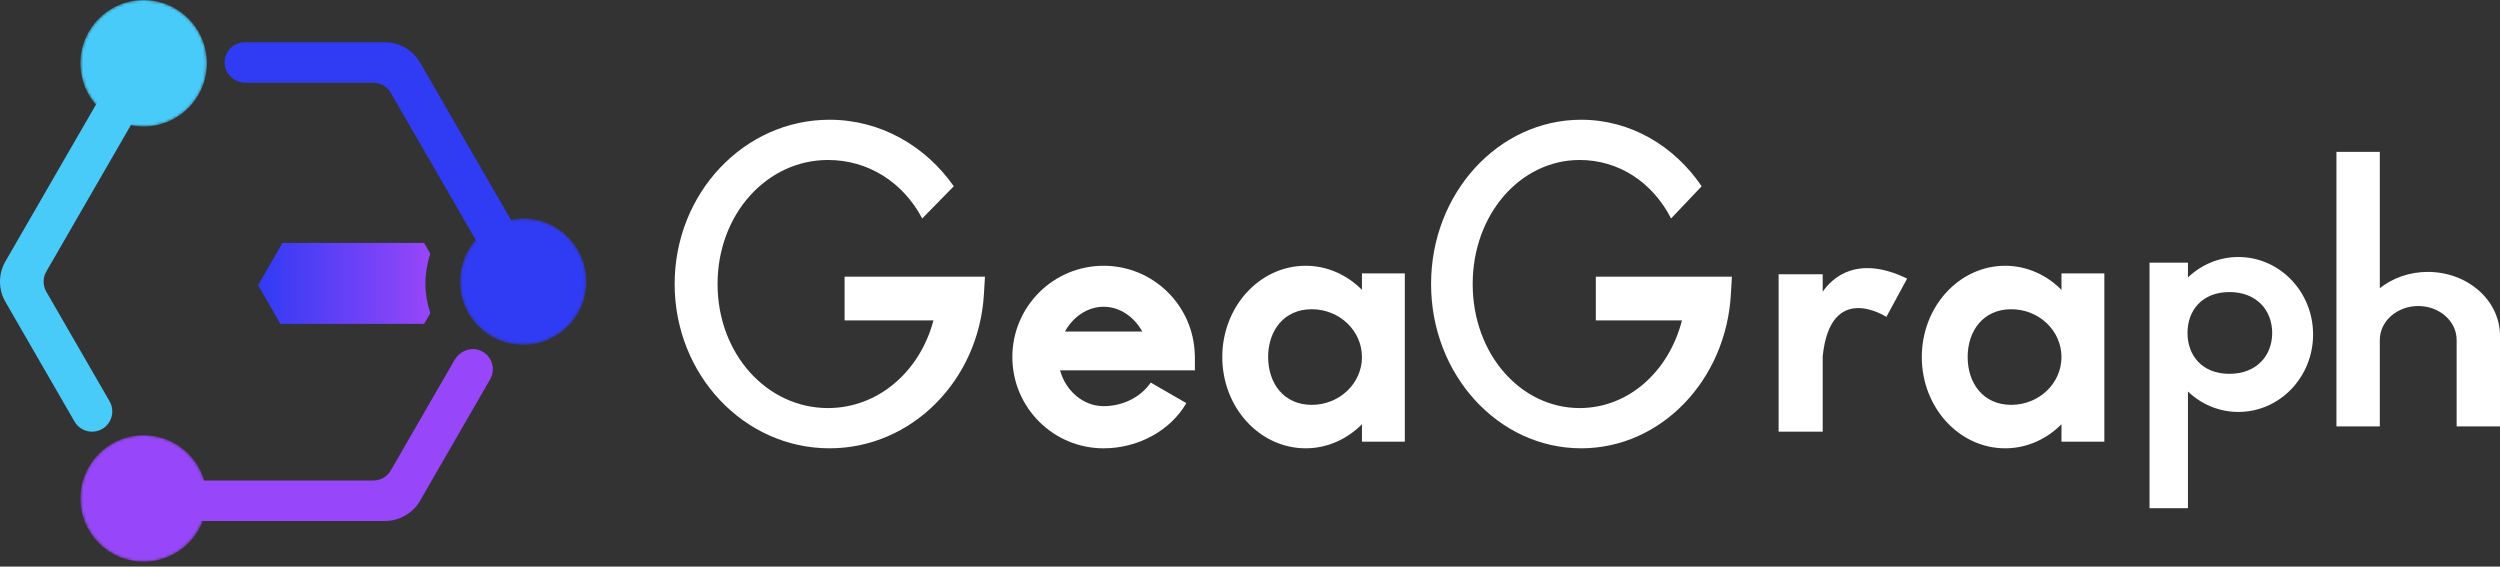 <?xml version="1.0" encoding="UTF-8"?>
<svg width="856px" height="194px" viewBox="0 0 856 194" version="1.1" xmlns="http://www.w3.org/2000/svg" xmlns:xlink="http://www.w3.org/1999/xlink">
    <rect x="0" y="0" width="856" height="194" fill="#333333" stroke="none"/>
    <title>编组 2</title>
    <defs>
        <path d="M22.186,0 C10.225,0 0.527,9.697 0.527,21.659 L0.527,21.659 C0.527,33.621 10.225,43.319 22.186,43.319 L22.186,43.319 C34.149,43.319 43.846,33.621 43.846,21.659 L43.846,21.659 C43.846,9.697 34.149,0 22.186,0 Z" id="path-1"></path>
        <path d="M0.527,21.919 C0.527,33.882 10.223,43.579 22.186,43.579 L22.186,43.579 C34.147,43.579 43.846,33.882 43.846,21.919 L43.846,21.919 C43.846,9.958 34.147,0.262 22.186,0.262 L22.186,0.262 C10.223,0.262 0.527,9.958 0.527,21.919" id="path-3"></path>
        <path d="M0.527,21.659 C0.527,33.621 10.225,43.319 22.186,43.319 L22.186,43.319 C34.149,43.319 43.846,33.621 43.846,21.659 L43.846,21.659 C43.846,9.698 34.149,0 22.186,0 L22.186,0 C10.225,0 0.527,9.698 0.527,21.659" id="path-5"></path>
        <linearGradient x1="100%" y1="50.001%" x2="2.02854774e-05%" y2="50.001%" id="linearGradient-7">
            <stop stop-color="#9846F9" offset="0%"></stop>
            <stop stop-color="#303BF4" offset="100%"></stop>
        </linearGradient>
    </defs>
    <g id="页面-1" stroke="none" stroke-width="1" fill="none" fill-rule="evenodd">
        <g id="编组-4" transform="translate(0, -0)">
            <path d="M43.175,17.932 L1.857,89.497 C-0.619,93.787 -0.619,99.07 1.857,103.359 L1.857,103.359 L25.514,144.335 C26.798,146.558 29.126,147.803 31.524,147.803 L31.524,147.803 C32.698,147.803 33.891,147.503 34.982,146.87 L34.982,146.87 C38.295,144.957 39.432,140.719 37.517,137.404 L37.517,137.404 L15.863,99.895 C14.622,97.75 14.622,95.108 15.863,92.963 L15.863,92.963 L55.179,24.865 C57.094,21.549 55.957,17.31 52.643,15.397 L52.643,15.397 C51.549,14.765 50.357,14.465 49.18,14.465 L49.18,14.465 C46.786,14.465 44.457,15.709 43.175,17.932" id="Fill-1" fill="#49CBFA"></path>
            <path d="M83.832,14.469 C79.779,14.469 76.539,17.946 76.934,22.081 L76.934,22.081 C77.279,25.683 80.51,28.331 84.13,28.331 L84.13,28.331 L127.811,28.331 C130.287,28.331 132.576,29.651 133.812,31.796 L133.812,31.796 L173.132,99.895 C174.417,102.117 176.744,103.361 179.141,103.361 L179.141,103.361 C180.316,103.361 181.508,103.063 182.599,102.43 L182.599,102.43 C185.914,100.517 187.051,96.279 185.136,92.963 L185.136,92.963 L143.819,21.398 C141.342,17.109 136.766,14.469 131.814,14.469 L131.814,14.469 L83.832,14.469 Z" id="Fill-3" fill="#303BF4"></path>
            <path d="M155.66,123.225 L133.812,161.063 C132.576,163.209 130.287,164.529 127.811,164.529 L127.811,164.529 L49.177,164.529 C45.124,164.529 41.884,168.008 42.279,172.143 L42.279,172.143 C42.622,175.745 45.855,178.391 49.475,178.391 L49.475,178.391 L131.814,178.391 C136.766,178.391 141.342,175.75 143.819,171.46 L143.819,171.46 L167.816,129.896 C169.841,126.387 168.448,121.841 164.672,120.115 L164.672,120.115 C163.789,119.713 162.862,119.524 161.941,119.524 L161.941,119.524 C159.432,119.524 156.984,120.929 155.66,123.225" id="Fill-5" fill="#9846F9"></path>
            <g id="编组" transform="translate(26.991, 0)">
                <mask id="mask-2" fill="white">
                    <use xlink:href="#path-1"></use>
                </mask>
                <g id="Clip-8"></g>
                <path d="M22.186,0 C10.225,0 0.527,9.697 0.527,21.659 L0.527,21.659 C0.527,33.621 10.225,43.319 22.186,43.319 L22.186,43.319 C34.149,43.319 43.846,33.621 43.846,21.659 L43.846,21.659 C43.846,9.697 34.149,0 22.186,0 Z" id="Fill-7" fill="#49CBFA" mask="url(#mask-2)"></path>
            </g>
            <g id="编组" transform="translate(156.948, 74.509)">
                <mask id="mask-4" fill="white">
                    <use xlink:href="#path-3"></use>
                </mask>
                <g id="Clip-10"></g>
                <path d="M0.527,21.919 C0.527,33.882 10.223,43.579 22.186,43.579 L22.186,43.579 C34.147,43.579 43.846,33.882 43.846,21.919 L43.846,21.919 C43.846,9.958 34.147,0.262 22.186,0.262 L22.186,0.262 C10.223,0.262 0.527,9.958 0.527,21.919" id="Fill-9" fill="#303BF4" mask="url(#mask-4)"></path>
            </g>
            <g id="编组" transform="translate(26.991, 149.017)">
                <mask id="mask-6" fill="white">
                    <use xlink:href="#path-5"></use>
                </mask>
                <g id="Clip-12"></g>
                <path d="M0.527,21.659 C0.527,33.621 10.225,43.319 22.186,43.319 L22.186,43.319 C34.149,43.319 43.846,33.621 43.846,21.659 L43.846,21.659 C43.846,9.698 34.149,0 22.186,0 L22.186,0 C10.225,0 0.527,9.698 0.527,21.659" id="Fill-11" fill="#9846F9" mask="url(#mask-6)"></path>
                <path d="M130.483,-52.589 C130.483,-40.626 140.18,-30.93 152.143,-30.93 L152.143,-30.93 C164.104,-30.93 173.802,-40.626 173.802,-52.589 L173.802,-52.589 C173.802,-64.55 164.104,-74.247 152.143,-74.247 L152.143,-74.247 C140.18,-74.247 130.483,-64.55 130.483,-52.589" id="Fill-9" fill="#303BF4" mask="url(#mask-6)"></path>
            </g>
            <g id="编组-9" transform="translate(29.456, 43.319)">
                <path d="M46.98,27.724 L31.999,53.716 L46.98,79.707 L76.765,79.707 L91.746,53.716 L116.209,53.716 C116.209,57.269 116.814,60.681 117.886,63.876 L117.886,63.876 L92.786,107.431 L42.894,107.431 C38.313,101.952 31.943,98.019 24.687,96.549 L24.687,96.549 L0,53.716 L25.035,10.28 C31.907,8.806 37.954,5.112 42.423,0 L42.423,0 L92.786,0 L108.764,27.724 L46.98,27.724 Z" id="形状结合" fill=""></path>
                <path d="M67.252,39.853 L58.914,54.322 L66.554,67.578 L88.156,67.578 L115.754,67.578 L117.828,63.98 L117.828,63.717 C117.594,63.005 117.391,62.282 117.206,61.551 C117.194,61.511 117.18,61.473 117.17,61.431 C116.986,60.693 116.83,59.943 116.7,59.184 C116.683,59.096 116.66,59.007 116.643,58.917 C116.525,58.203 116.44,57.479 116.371,56.751 C116.359,56.613 116.331,56.479 116.321,56.341 C116.248,55.476 116.208,54.599 116.208,53.716 C116.208,52.832 116.248,51.957 116.321,51.09 C116.331,50.95 116.359,50.817 116.371,50.678 C116.44,49.95 116.525,49.226 116.643,48.514 C116.66,48.424 116.683,48.339 116.7,48.247 C116.83,47.488 116.986,46.736 117.17,45.998 C117.18,45.958 117.194,45.92 117.204,45.88 C117.391,45.149 117.594,44.426 117.828,43.714 L117.828,43.449 L115.754,39.853 L67.252,39.853 Z" id="Fill-1" fill="url(#linearGradient-7)"></path>
            </g>
            <g id="编组-5" transform="translate(231, 41)" fill="#FFFFFF">
                <path d="M58.19,53.74 L58.19,68.701 L88.616,68.701 C83.94,86.359 69.564,98.721 52.486,98.721 C31.615,98.721 14.694,80.199 14.694,56.252 C14.694,32.301 31.615,13.779 52.486,13.779 C66.182,13.779 78.143,21.279 84.771,33.798 L95.574,22.775 C85.91,8.977 70.478,0 53.029,0 C23.743,0 0,25.183 0,56.252 C0,87.317 23.743,112.5 53.029,112.5 C81.235,112.5 104.23,89.126 105.898,59.651 L106.25,53.74 L58.19,53.74 Z" id="Fill-15"></path>
                <path d="M315.41,53.74 L315.41,68.701 L344.905,68.701 C340.373,86.359 326.436,98.721 309.88,98.721 C289.648,98.721 273.245,80.199 273.245,56.252 C273.245,32.301 289.648,13.779 309.88,13.779 C323.158,13.779 334.753,21.279 341.178,33.798 L351.65,22.775 C342.283,8.977 327.322,0 310.407,0 C282.017,0 259,25.183 259,56.252 C259,87.317 282.017,112.5 310.407,112.5 C337.75,112.5 360.042,89.126 361.659,59.651 L362,53.74 L315.41,53.74 Z" id="Fill-15"></path>
                <path d="M218.121,64.881 C227.629,64.881 235.335,72.208 235.335,81.252 C235.335,90.292 227.629,97.623 218.121,97.623 C208.613,97.623 203.21,90.292 203.21,81.252 C203.21,72.208 208.613,64.881 218.121,64.881 M216.061,112.5 C223.5,112.5 230.254,109.36 235.335,104.26 L235.335,110.222 L250.01,110.222 L250.01,52.606 L235.335,52.606 L235.335,58.243 C230.254,53.14 223.5,50 216.061,50 C200.294,50 187.51,63.993 187.51,81.252 C187.51,98.51 200.294,112.5 216.061,112.5" id="Fill-45"></path>
                <path d="M457.636,64.881 C467.144,64.881 474.85,72.208 474.85,81.252 C474.85,90.292 467.144,97.623 457.636,97.623 C448.128,97.623 442.725,90.292 442.725,81.252 C442.725,72.208 448.128,64.881 457.636,64.881 M455.576,112.5 C463.015,112.5 469.769,109.36 474.85,104.26 L474.85,110.222 L489.525,110.222 L489.525,52.606 L474.85,52.606 L474.85,58.243 C469.769,53.14 463.015,50 455.576,50 C439.809,50 427.025,63.993 427.025,81.252 C427.025,98.51 439.809,112.5 455.576,112.5" id="Fill-45备份-5"></path>
                <path d="M146.88,64.031 C152.496,64.031 157.399,67.566 160.124,72.528 L133.636,72.528 C136.361,67.566 141.264,64.031 146.88,64.031 M175.199,97.028 L163.014,89.994 C159.296,95.378 152.986,98.066 146.88,98.066 C139.799,98.066 133.839,92.737 131.974,85.809 L178.13,85.809 L178.13,80.666 L178.099,80.609 C177.752,63.65 163.924,50 146.88,50 C129.621,50 115.63,63.994 115.63,81.253 C115.63,98.513 129.621,112.503 146.88,112.503 C158.586,112.503 169.743,106.513 175.199,97.028" id="Fill-62备份"></path>
            </g>
            <g id="编组-3" transform="translate(609, 52)" fill="#FFFFFF">
                <path d="M15.094,41.915 L0,41.915 L0,95.8 L15.094,95.8 L15.094,69.995 C17.765,43.963 36.895,56.506 36.895,56.506 L44,43.392 C26.746,35.02 18.239,43.296 15.094,47.886 L15.094,41.915 Z" id="Fill-29"></path>
                <path d="M154.349,76 C145.007,76 140,69.734 140,62 C140,54.269 145.007,48 154.349,48 C163.691,48 169,54.269 169,62 C169,69.734 163.691,76 154.349,76 M157.415,36 C150.752,36 144.706,38.663 140.153,42.989 L140.153,37.934 L127,37.934 L127,122 L140.153,122 L140.153,82.061 C144.706,86.387 150.752,89.05 157.415,89.05 C171.545,89.05 183,77.173 183,62.524 C183,47.875 171.545,36 157.415,36" id="Fill-31"></path>
                <path d="M205.846,79.23 L205.846,64.405 C205.846,57.985 211.735,52.781 219,52.781 C226.265,52.781 232.154,57.985 232.154,64.405 L232.154,82.966 L232.154,94 L247,94 L247,62.945 C247,50.881 235.934,41.101 222.283,41.101 C215.962,41.101 210.216,43.215 205.846,46.662 L205.846,0 L191,0 L191,94 L205.846,94 L205.846,79.23 Z" id="Fill-54"></path>
            </g>
        </g>
    </g>
</svg>